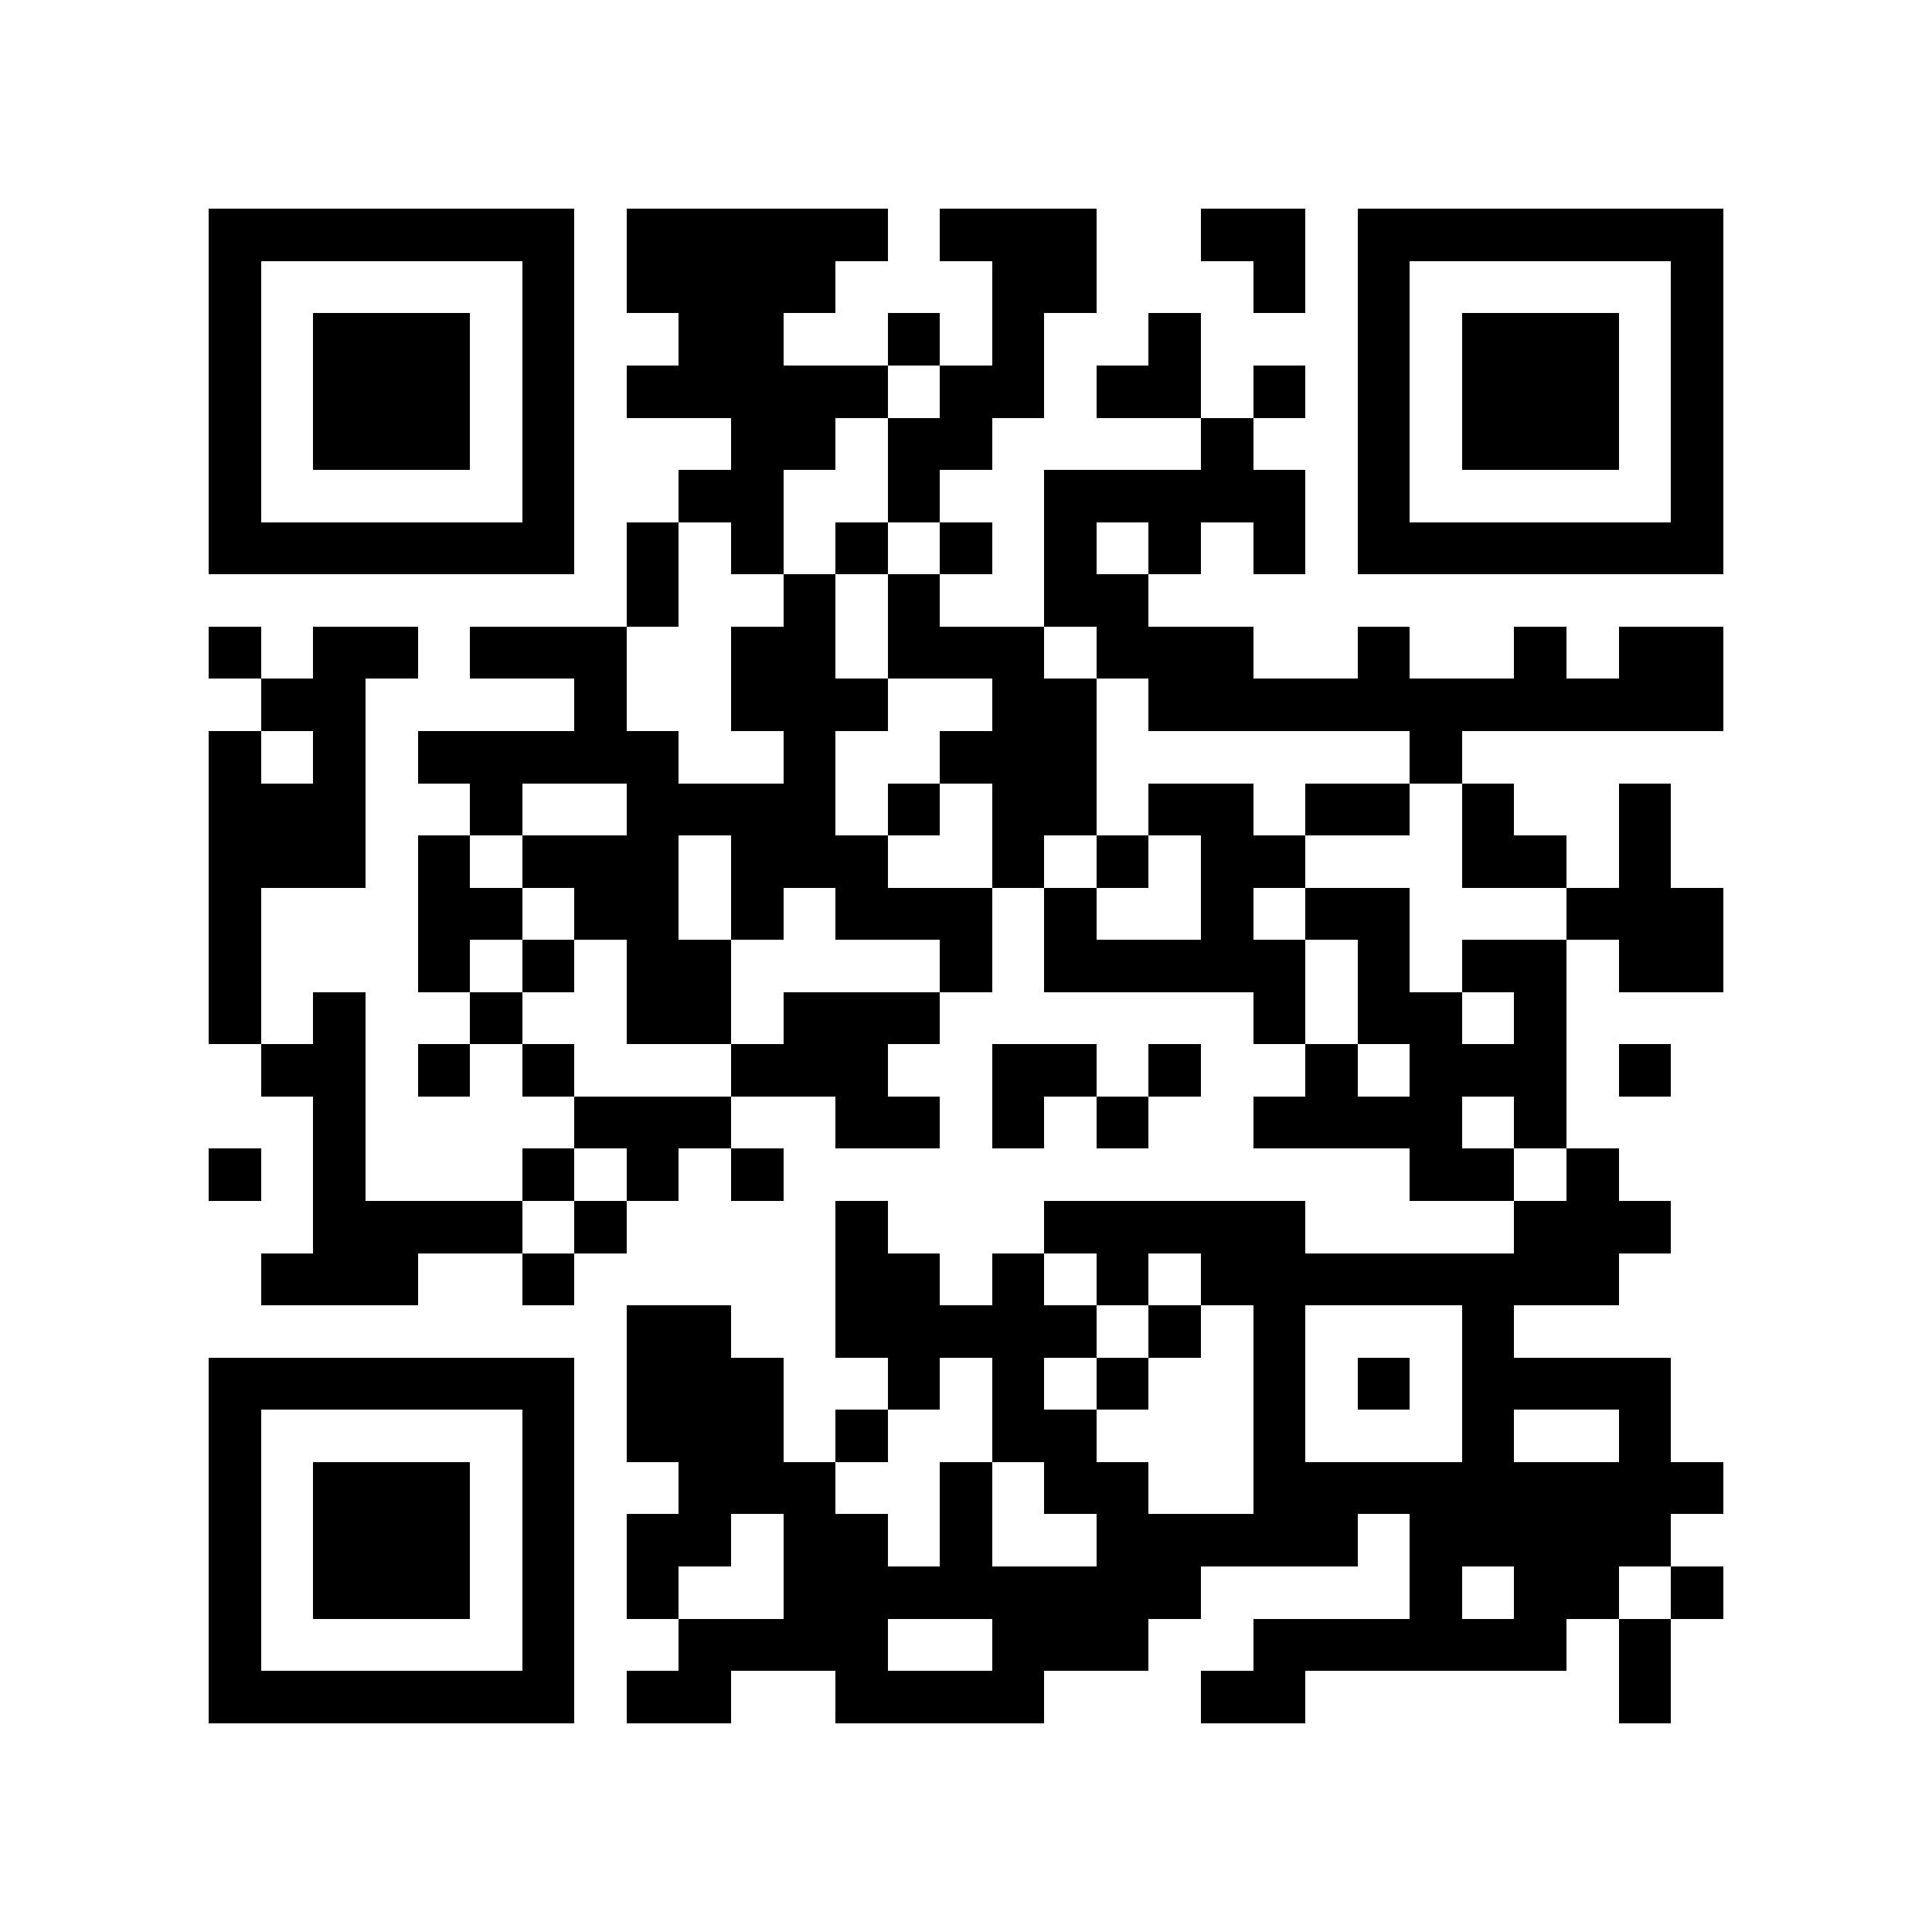 <?xml version="1.0" encoding="utf-8"?><!DOCTYPE svg PUBLIC "-//W3C//DTD SVG 1.1//EN" "http://www.w3.org/Graphics/SVG/1.1/DTD/svg11.dtd"><svg xmlns="http://www.w3.org/2000/svg" viewBox="0 0 37 37" shape-rendering="crispEdges"><path fill="#ffffff" d="M0 0h37v37H0z"/><path stroke="#000000" d="M4 4.5h7m1 0h5m1 0h3m2 0h2m1 0h7M4 5.5h1m5 0h1m1 0h4m3 0h2m3 0h1m1 0h1m5 0h1M4 6.5h1m1 0h3m1 0h1m2 0h2m2 0h1m1 0h1m2 0h1m3 0h1m1 0h3m1 0h1M4 7.5h1m1 0h3m1 0h1m1 0h5m1 0h2m1 0h2m1 0h1m1 0h1m1 0h3m1 0h1M4 8.5h1m1 0h3m1 0h1m3 0h2m1 0h2m4 0h1m2 0h1m1 0h3m1 0h1M4 9.5h1m5 0h1m2 0h2m2 0h1m2 0h5m1 0h1m5 0h1M4 10.5h7m1 0h1m1 0h1m1 0h1m1 0h1m1 0h1m1 0h1m1 0h1m1 0h7M12 11.5h1m2 0h1m1 0h1m2 0h2M4 12.5h1m1 0h2m1 0h3m2 0h2m1 0h3m1 0h3m2 0h1m2 0h1m1 0h2M5 13.5h2m4 0h1m2 0h3m2 0h2m1 0h11M4 14.5h1m1 0h1m1 0h5m2 0h1m2 0h3m6 0h1M4 15.5h3m2 0h1m2 0h4m1 0h1m1 0h2m1 0h2m1 0h2m1 0h1m2 0h1M4 16.5h3m1 0h1m1 0h3m1 0h3m2 0h1m1 0h1m1 0h2m3 0h2m1 0h1M4 17.5h1m3 0h2m1 0h2m1 0h1m1 0h3m1 0h1m2 0h1m1 0h2m3 0h3M4 18.5h1m3 0h1m1 0h1m1 0h2m4 0h1m1 0h5m1 0h1m1 0h2m1 0h2M4 19.5h1m1 0h1m2 0h1m2 0h2m1 0h3m6 0h1m1 0h2m1 0h1M5 20.5h2m1 0h1m1 0h1m3 0h3m2 0h2m1 0h1m2 0h1m1 0h3m1 0h1M6 21.5h1m4 0h3m2 0h2m1 0h1m1 0h1m2 0h4m1 0h1M4 22.5h1m1 0h1m3 0h1m1 0h1m1 0h1m12 0h2m1 0h1M6 23.5h4m1 0h1m4 0h1m3 0h5m4 0h3M5 24.5h3m2 0h1m5 0h2m1 0h1m1 0h1m1 0h8M12 25.5h2m2 0h5m1 0h1m1 0h1m3 0h1M4 26.5h7m1 0h3m2 0h1m1 0h1m1 0h1m2 0h1m1 0h1m1 0h4M4 27.5h1m5 0h1m1 0h3m1 0h1m2 0h2m3 0h1m3 0h1m2 0h1M4 28.5h1m1 0h3m1 0h1m2 0h3m2 0h1m1 0h2m2 0h9M4 29.5h1m1 0h3m1 0h1m1 0h2m1 0h2m1 0h1m2 0h5m1 0h5M4 30.5h1m1 0h3m1 0h1m1 0h1m2 0h8m4 0h1m1 0h2m1 0h1M4 31.5h1m5 0h1m2 0h4m2 0h3m2 0h6m1 0h1M4 32.5h7m1 0h2m2 0h4m3 0h2m6 0h1"/></svg>
